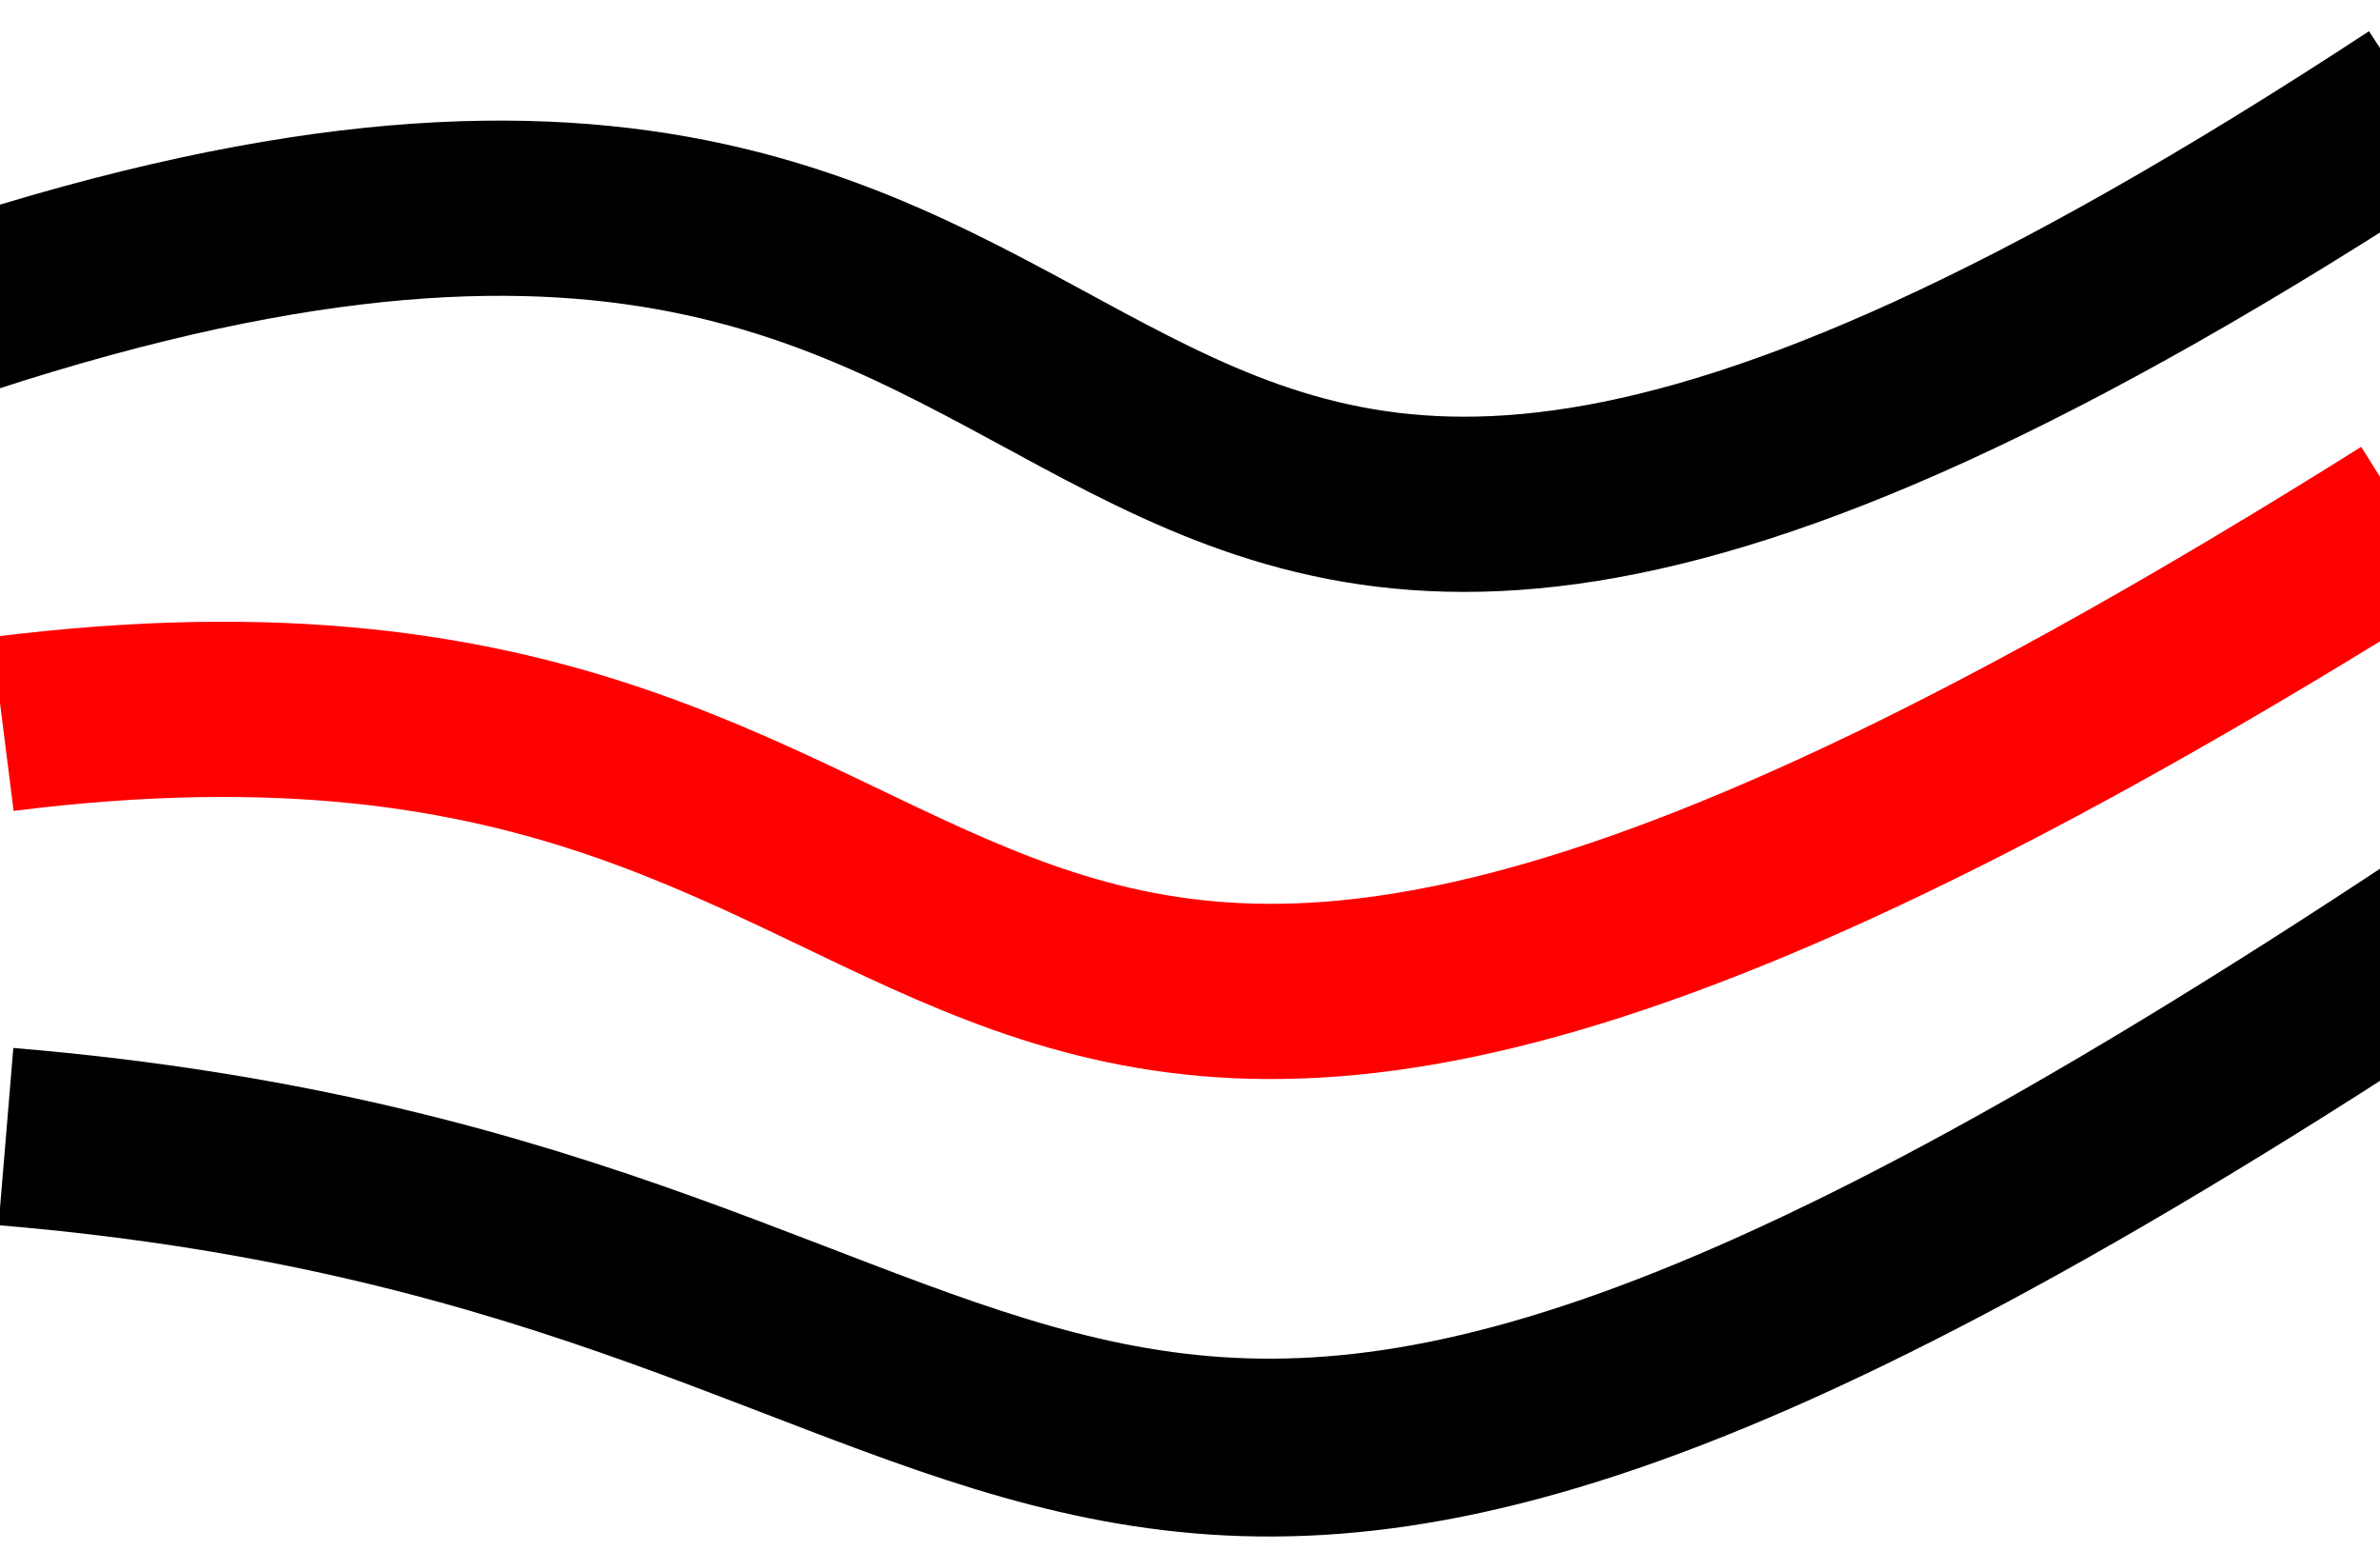 <?xml version="1.0" encoding="UTF-8" standalone="no"?>
<!-- Created with Inkscape (http://www.inkscape.org/) -->

<svg
   xmlns:dc="http://purl.org/dc/elements/1.1/"
   xmlns:cc="http://creativecommons.org/ns#"
   xmlns:rdf="http://www.w3.org/1999/02/22-rdf-syntax-ns#"
   xmlns:svg="http://www.w3.org/2000/svg"
   xmlns="http://www.w3.org/2000/svg"
   xmlns:sodipodi="http://sodipodi.sourceforge.net/DTD/sodipodi-0.dtd"
   xmlns:inkscape="http://www.inkscape.org/namespaces/inkscape"
   width="3.6mm"
   height="2.346mm"
   viewBox="0 0 3.6 2.346"
   version="1.1"
   id="svg8"
   inkscape:version="0.92.1 r15371"
   sodipodi:docname="seglines.svg">
  <defs
     id="defs2" />
  <sodipodi:namedview
     id="base"
     pagecolor="#ffffff"
     bordercolor="#666666"
     borderopacity="1.0"
     inkscape:pageopacity="0.0"
     inkscape:pageshadow="2"
     inkscape:zoom="11.2"
     inkscape:cx="14.25677"
     inkscape:cy="18.342662"
     inkscape:document-units="mm"
     inkscape:current-layer="layer1"
     showgrid="false"
     fit-margin-top="0"
     fit-margin-left="0"
     fit-margin-right="0"
     fit-margin-bottom="0"
     inkscape:window-width="1159"
     inkscape:window-height="806"
     inkscape:window-x="371"
     inkscape:window-y="140"
     inkscape:window-maximized="0" />
  <g
     inkscape:label="Ebene 1"
     inkscape:groupmode="layer"
     id="layer1"
     transform="translate(-108.485,-112.531)">
    <path
       style="fill:none;fill-rule:evenodd;stroke:#000000;stroke-width:0.265px;stroke-linecap:butt;stroke-linejoin:miter;stroke-opacity:1"
       d="m 108.432,112.996 c 2.046,-0.668 1.412,1.2 3.709,-0.307"
       id="path4496"
       inkscape:connector-curvature="0"
       sodipodi:nodetypes="cc" />
    <path
       style="fill:none;fill-rule:evenodd;stroke:#ff0000;stroke-width:0.265px;stroke-linecap:butt;stroke-linejoin:miter;stroke-opacity:1"
       d="m 108.489,113.626 c 1.688,-0.213 1.213,1.216 3.638,-0.307"
       id="path4496-3"
       inkscape:connector-curvature="0"
       sodipodi:nodetypes="cc" />
    <path
       style="fill:none;fill-rule:evenodd;stroke:#000000;stroke-width:0.269px;stroke-linecap:butt;stroke-linejoin:miter;stroke-opacity:1"
       d="m 108.494,114.25 c 1.717,0.143 1.491,1.146 3.685,-0.306"
       id="path4496-3-6"
       inkscape:connector-curvature="0"
       sodipodi:nodetypes="cc" />
  </g>
</svg>

